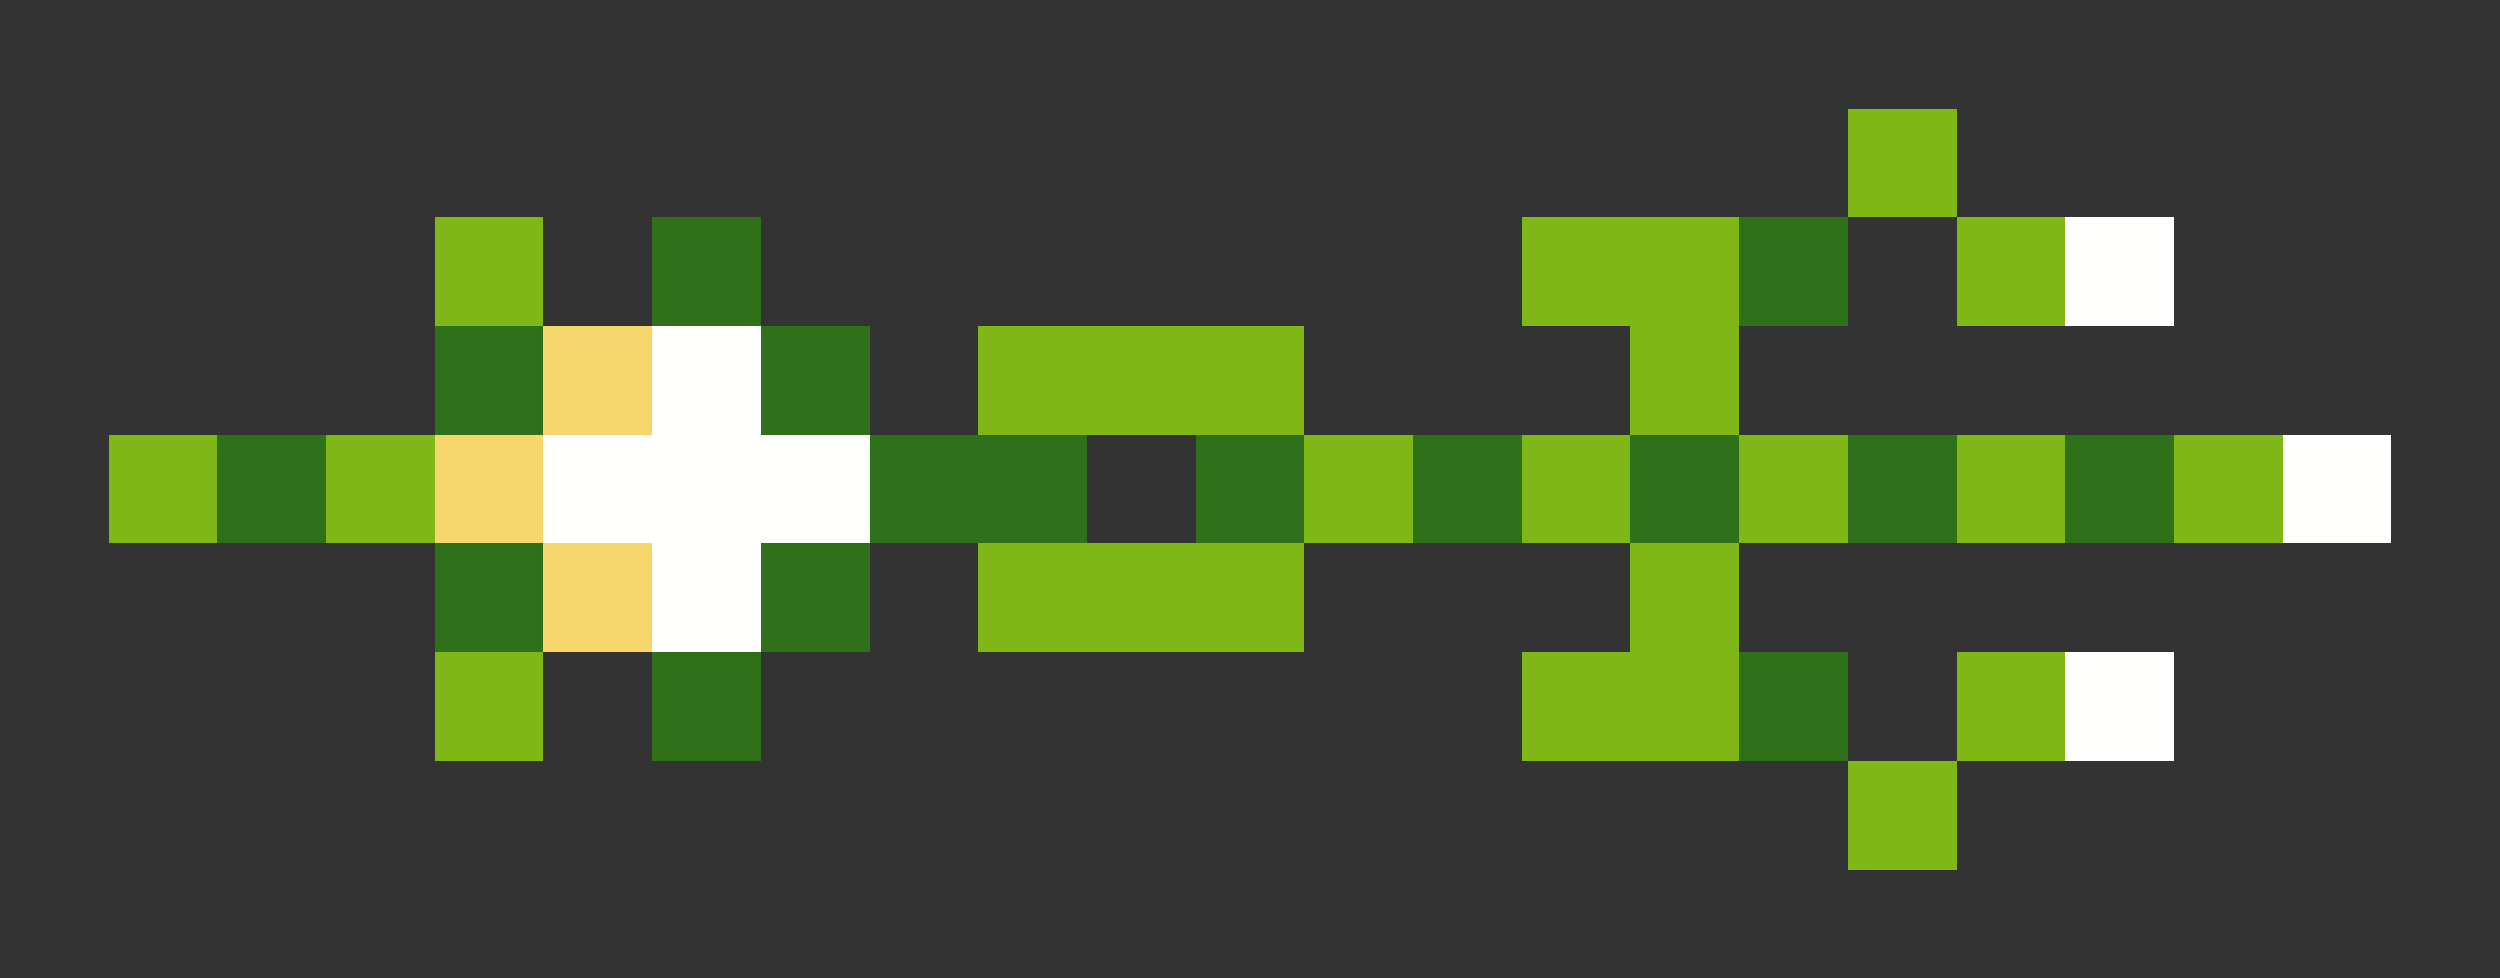 <svg xmlns="http://www.w3.org/2000/svg" shape-rendering="crispEdges" viewBox="0 -0.5 23 9">
    <rect x="0" y="-0.5" width="23" height="9" fill="#333333" stroke="none"/>
    <path stroke="#7fb717" d="M17 1h1M4 2h1m9 0h2m2 0h1M9 3h3m3 0h1M1 4h1m1 0h1m8 0h1m1 0h1m1 0h1m1 0h1m1 0h1M9 5h3m3 0h1M4 6h1m9 0h2m2 0h1m-2 1h1"/>
    <path stroke="#2f711a" d="M6 2h1m9 0h1M4 3h1m2 0h1M2 4h1m5 0h2m1 0h1m1 0h1m1 0h1m1 0h1m1 0h1M4 5h1m2 0h1M6 6h1m9 0h1"/>
    <path stroke="#fffffe" d="M19 2h1M6 3h1M5 4h3m13 0h1M6 5h1m12 1h1"/>
    <path stroke="#f7d76b" d="M5 3h1M4 4h1m0 1h1"/>
</svg>
